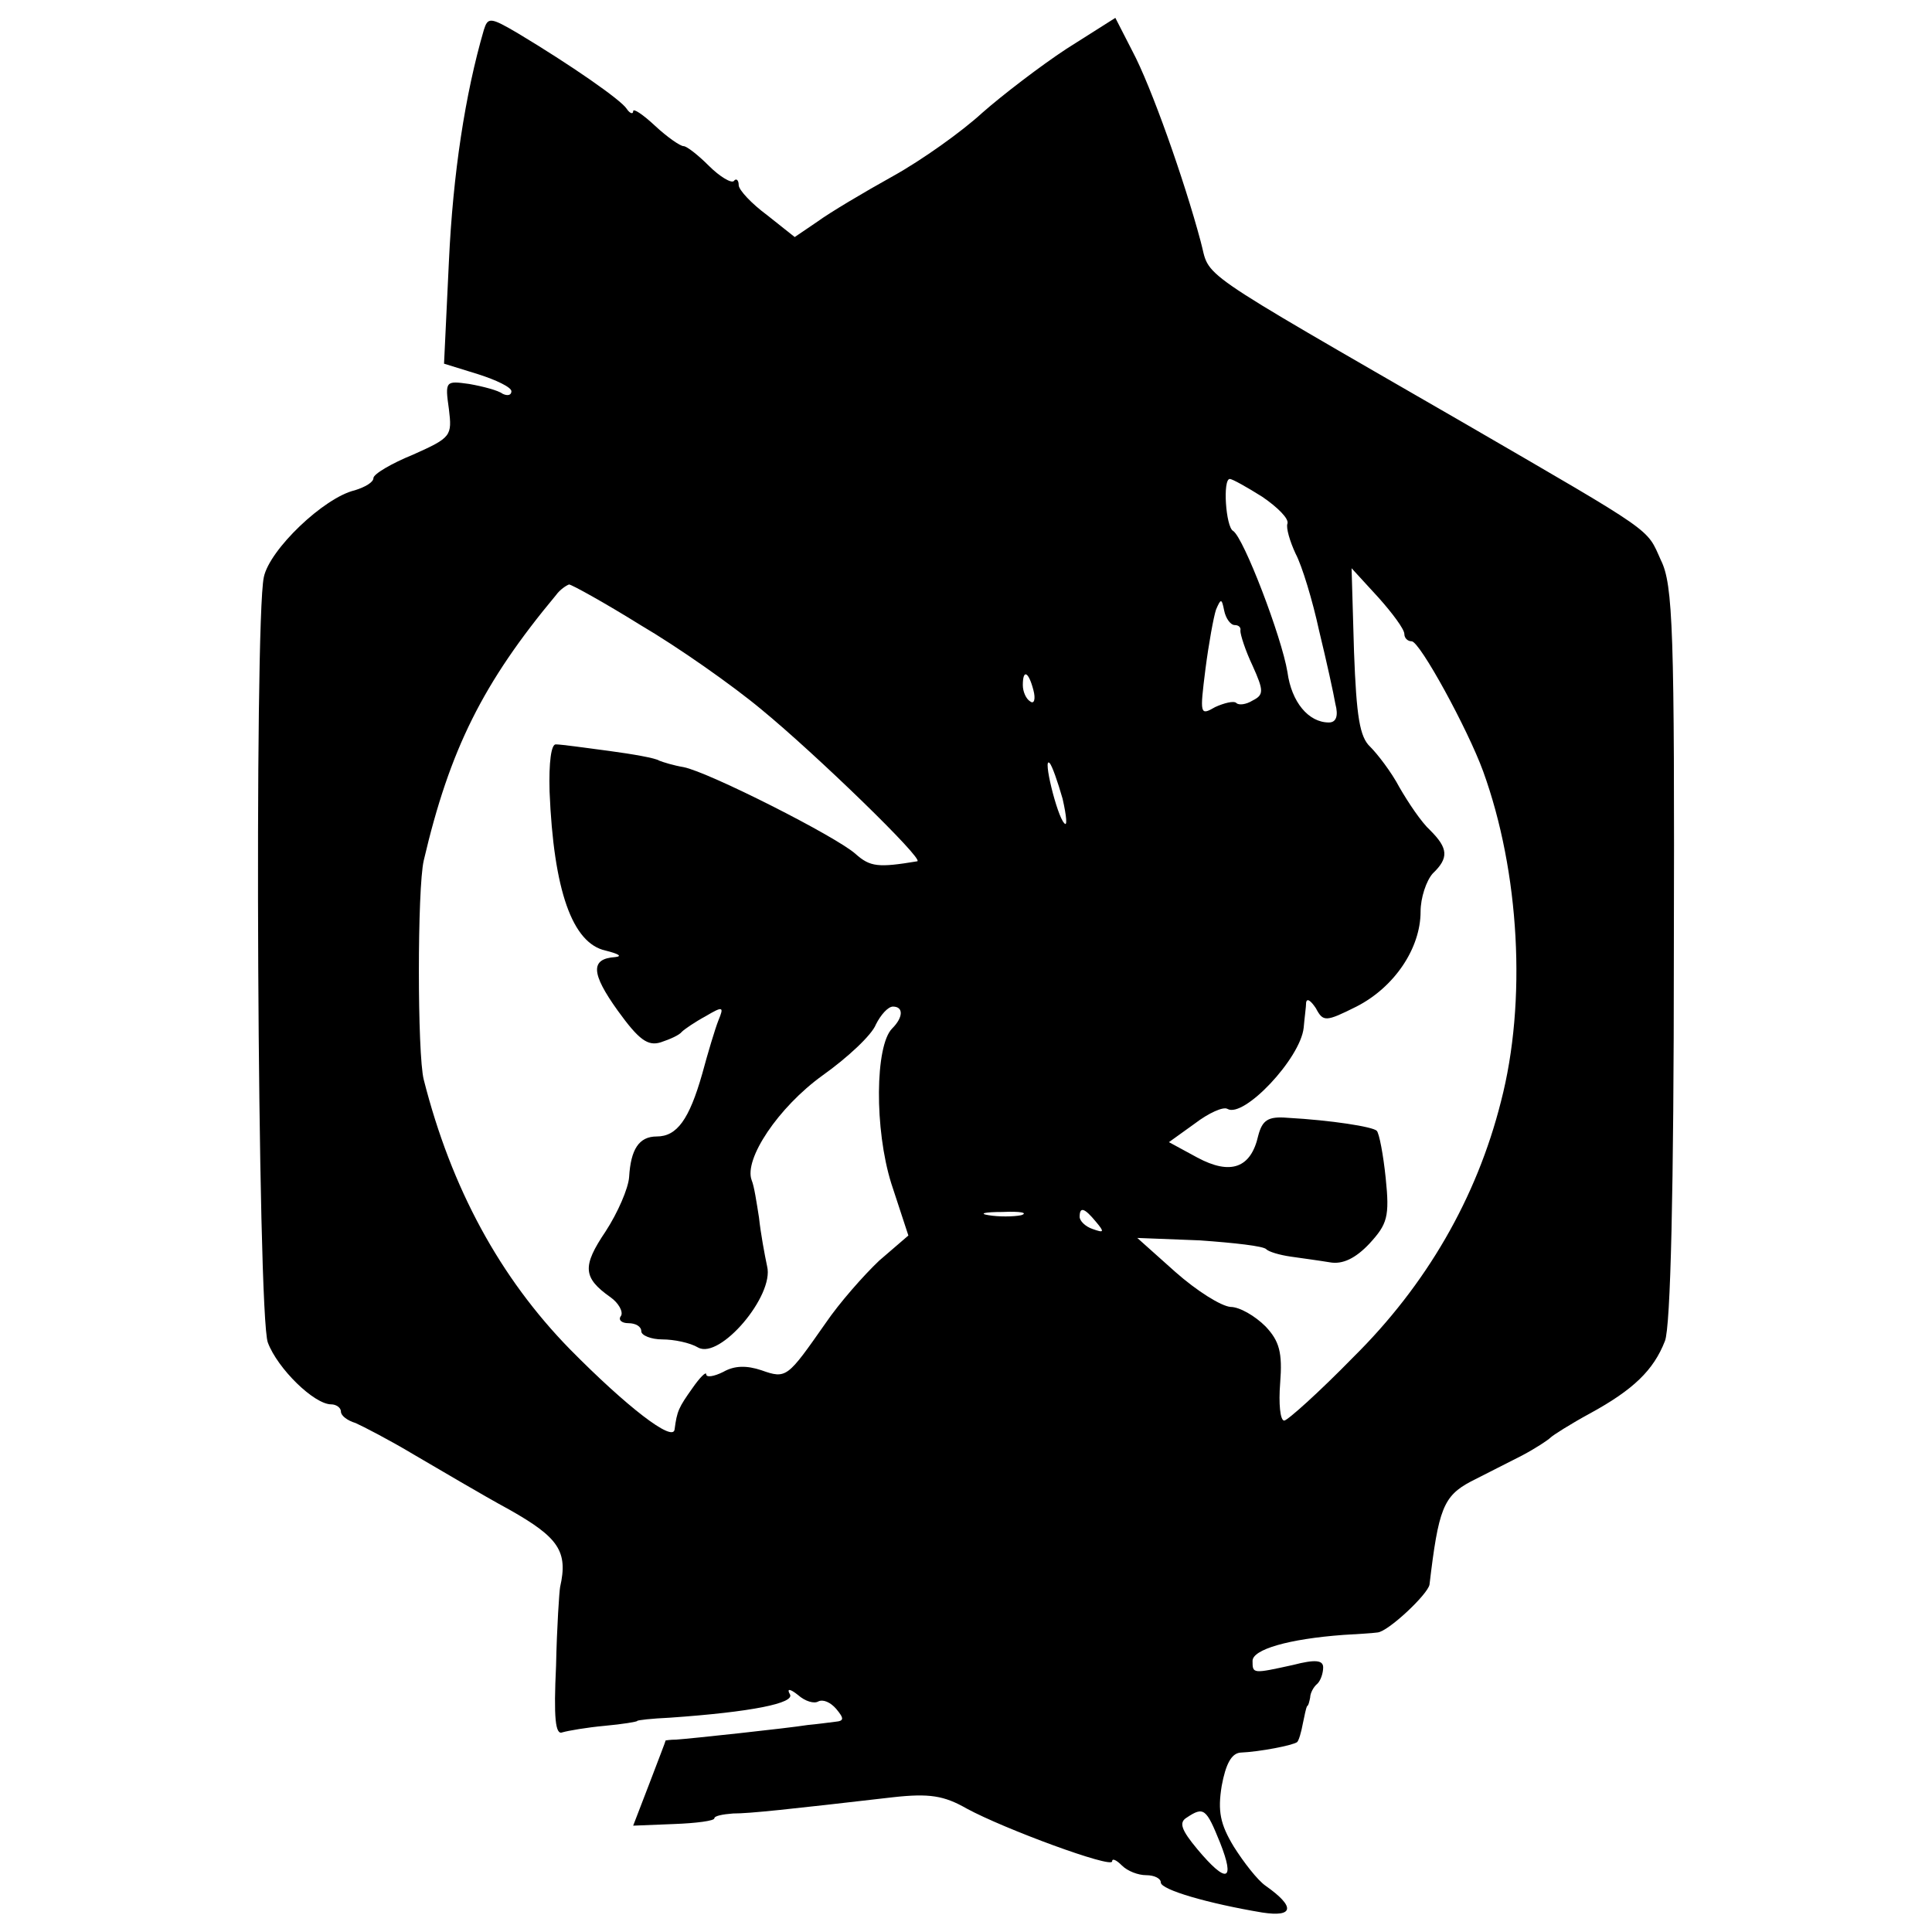 <?xml version="1.0" standalone="no"?>
<!DOCTYPE svg PUBLIC "-//W3C//DTD SVG 20010904//EN"
 "http://www.w3.org/TR/2001/REC-SVG-20010904/DTD/svg10.dtd">
<svg version="1.0" xmlns="http://www.w3.org/2000/svg"
 width="238pt" height="238pt" viewBox="0 0 238 238"
 preserveAspectRatio="xMidYMid meet">
<g transform="translate(0,238) scale(0.1,-0.1)"
fill="#000000" stroke="none">
<path d="M596 2343 c-23 -79 -38 -177 -43 -285 l-6 -126 42 -13 c22 -7 41 -16
41 -21 0 -5 -5 -6 -11 -3 -5 4 -24 9 -41 12 -29 4 -30 4 -25 -31 4 -33 3 -35
-44 -56 -27 -11 -49 -24 -49 -29 0 -5 -10 -11 -23 -15 -38 -9 -105 -73 -112
-107 -12 -55 -8 -911 5 -943 12 -32 57 -76 78 -76 6 0 12 -4 12 -9 0 -5 8 -11
18 -14 9 -4 42 -21 72 -39 31 -18 83 -49 118 -68 60 -34 72 -51 62 -95 -1 -5
-4 -49 -5 -97 -3 -64 -1 -86 8 -82 7 2 30 6 52 8 22 2 40 5 40 6 0 1 18 3 40
4 101 7 155 18 148 29 -4 7 0 7 10 -1 9 -8 20 -11 25 -8 6 3 15 -1 22 -9 10
-12 10 -15 -1 -16 -8 -1 -23 -3 -34 -4 -25 -4 -146 -17 -162 -18 -7 0 -13 -1
-13 -1 0 -1 -9 -24 -20 -53 l-20 -52 50 2 c28 1 50 4 50 7 0 3 10 5 23 6 21 0
67 5 197 20 45 5 63 2 91 -14 46 -25 179 -74 179 -65 0 4 5 2 12 -5 7 -7 20
-12 30 -12 10 0 18 -4 18 -9 0 -9 59 -26 125 -37 39 -6 41 7 4 33 -10 7 -27
29 -39 48 -17 28 -20 44 -15 75 5 27 12 40 23 41 24 1 65 9 70 13 2 2 5 12 7
23 2 10 4 19 5 21 2 1 3 6 4 11 0 5 4 13 9 17 4 4 7 13 7 20 0 9 -10 10 -37 3
-50 -11 -50 -11 -50 5 0 14 44 27 112 32 17 1 35 2 42 3 13 1 62 47 64 59 11
93 17 109 51 127 18 9 47 24 63 32 17 9 32 19 35 22 3 3 25 17 49 30 53 29 78
53 92 89 7 17 11 188 11 477 1 399 -1 455 -16 485 -18 40 -5 31 -241 168 -343
198 -313 178 -326 225 -20 75 -61 191 -84 234 l-21 41 -60 -38 c-32 -21 -79
-57 -104 -79 -25 -23 -74 -58 -110 -78 -36 -20 -78 -45 -93 -56 l-28 -19 -34
27 c-19 14 -35 31 -35 37 0 6 -3 9 -6 5 -3 -3 -17 5 -31 19 -13 13 -27 24 -31
24 -4 0 -20 11 -35 25 -15 14 -27 22 -27 18 0 -4 -4 -3 -8 3 -7 11 -69 54
-134 93 -34 20 -37 20 -42 4z m959 -575 c19 -13 33 -27 31 -33 -2 -5 3 -22 10
-37 8 -15 21 -58 29 -95 9 -37 18 -78 20 -90 4 -15 1 -23 -8 -23 -25 0 -46 25
-51 62 -7 43 -54 166 -67 174 -9 5 -13 64 -4 64 3 0 21 -10 40 -22z m175 -169
c0 -5 4 -9 9 -9 10 0 69 -108 88 -160 45 -124 54 -284 22 -407 -30 -119 -92
-226 -182 -315 -42 -43 -81 -78 -85 -78 -5 0 -7 21 -5 46 3 38 -1 52 -18 70
-13 13 -32 24 -43 24 -12 1 -42 20 -68 43 l-47 42 77 -3 c42 -3 79 -7 82 -11
3 -3 16 -7 30 -9 14 -2 36 -5 48 -7 16 -3 32 5 49 23 22 24 25 33 20 81 -3 29
-8 55 -11 58 -5 5 -56 13 -110 16 -24 2 -31 -3 -36 -22 -9 -40 -34 -49 -75
-27 l-35 19 32 23 c17 13 35 21 40 18 20 -12 90 62 94 100 1 12 3 26 3 31 1 6
6 2 12 -7 9 -17 12 -17 50 2 47 24 79 72 79 117 0 17 7 38 15 47 20 19 19 31
-3 53 -11 10 -27 34 -38 53 -10 19 -27 41 -36 50 -13 12 -17 37 -20 117 l-3
103 33 -36 c17 -19 32 -39 32 -45z m-941 11 c46 -27 113 -74 149 -104 67 -55
201 -185 192 -187 -48 -8 -58 -7 -76 9 -23 21 -181 101 -212 107 -12 2 -25 6
-30 8 -4 3 -32 8 -62 12 -30 4 -59 8 -65 8 -6 1 -9 -22 -8 -58 5 -122 28 -187
69 -196 16 -4 21 -7 12 -8 -31 -2 -30 -20 3 -66 26 -36 37 -44 53 -39 12 4 23
9 26 13 3 3 16 12 29 19 22 13 23 12 16 -5 -4 -10 -13 -40 -20 -66 -16 -56
-31 -77 -56 -77 -22 0 -32 -16 -34 -50 -1 -14 -14 -44 -29 -67 -29 -43 -28
-57 6 -81 10 -7 16 -18 13 -23 -4 -5 1 -9 9 -9 9 0 16 -4 16 -10 0 -5 12 -10
26 -10 14 0 34 -4 44 -10 27 -15 94 64 85 100 -3 14 -8 41 -10 60 -3 19 -6 39
-9 46 -10 26 33 90 87 129 31 22 61 50 66 63 6 12 15 22 21 22 13 0 13 -13 -1
-27 -21 -21 -22 -124 -1 -191 l21 -64 -36 -31 c-19 -18 -49 -52 -66 -77 -47
-67 -48 -69 -79 -58 -18 6 -33 6 -47 -2 -12 -6 -21 -7 -21 -3 0 4 -8 -4 -17
-17 -17 -24 -19 -28 -22 -51 -2 -16 -59 28 -129 99 -86 88 -146 198 -180 332
-8 31 -8 236 0 270 32 137 73 219 163 327 5 7 13 12 16 13 3 0 43 -22 88 -50z
m732 0 c5 0 8 -3 7 -7 0 -5 6 -24 15 -43 14 -31 14 -36 0 -43 -8 -5 -17 -6
-20 -3 -3 3 -15 0 -26 -5 -19 -11 -19 -9 -12 47 4 31 10 64 13 73 6 14 7 14
10 -1 2 -10 8 -18 13 -18z m-248 -80 c3 -11 1 -18 -4 -14 -5 3 -9 12 -9 20 0
20 7 17 13 -6z m36 -134 c5 -22 6 -35 2 -30 -9 9 -27 83 -18 74 3 -3 10 -23
16 -44z m-51 -513 c-10 -2 -28 -2 -40 0 -13 2 -5 4 17 4 22 1 32 -1 23 -4z
m92 -8 c11 -13 10 -14 -4 -9 -9 3 -16 10 -16 15 0 13 6 11 20 -6z m153 -765
c19 -48 8 -51 -28 -8 -20 24 -23 33 -13 39 21 14 24 11 41 -31z"/>
</g>
</svg>
